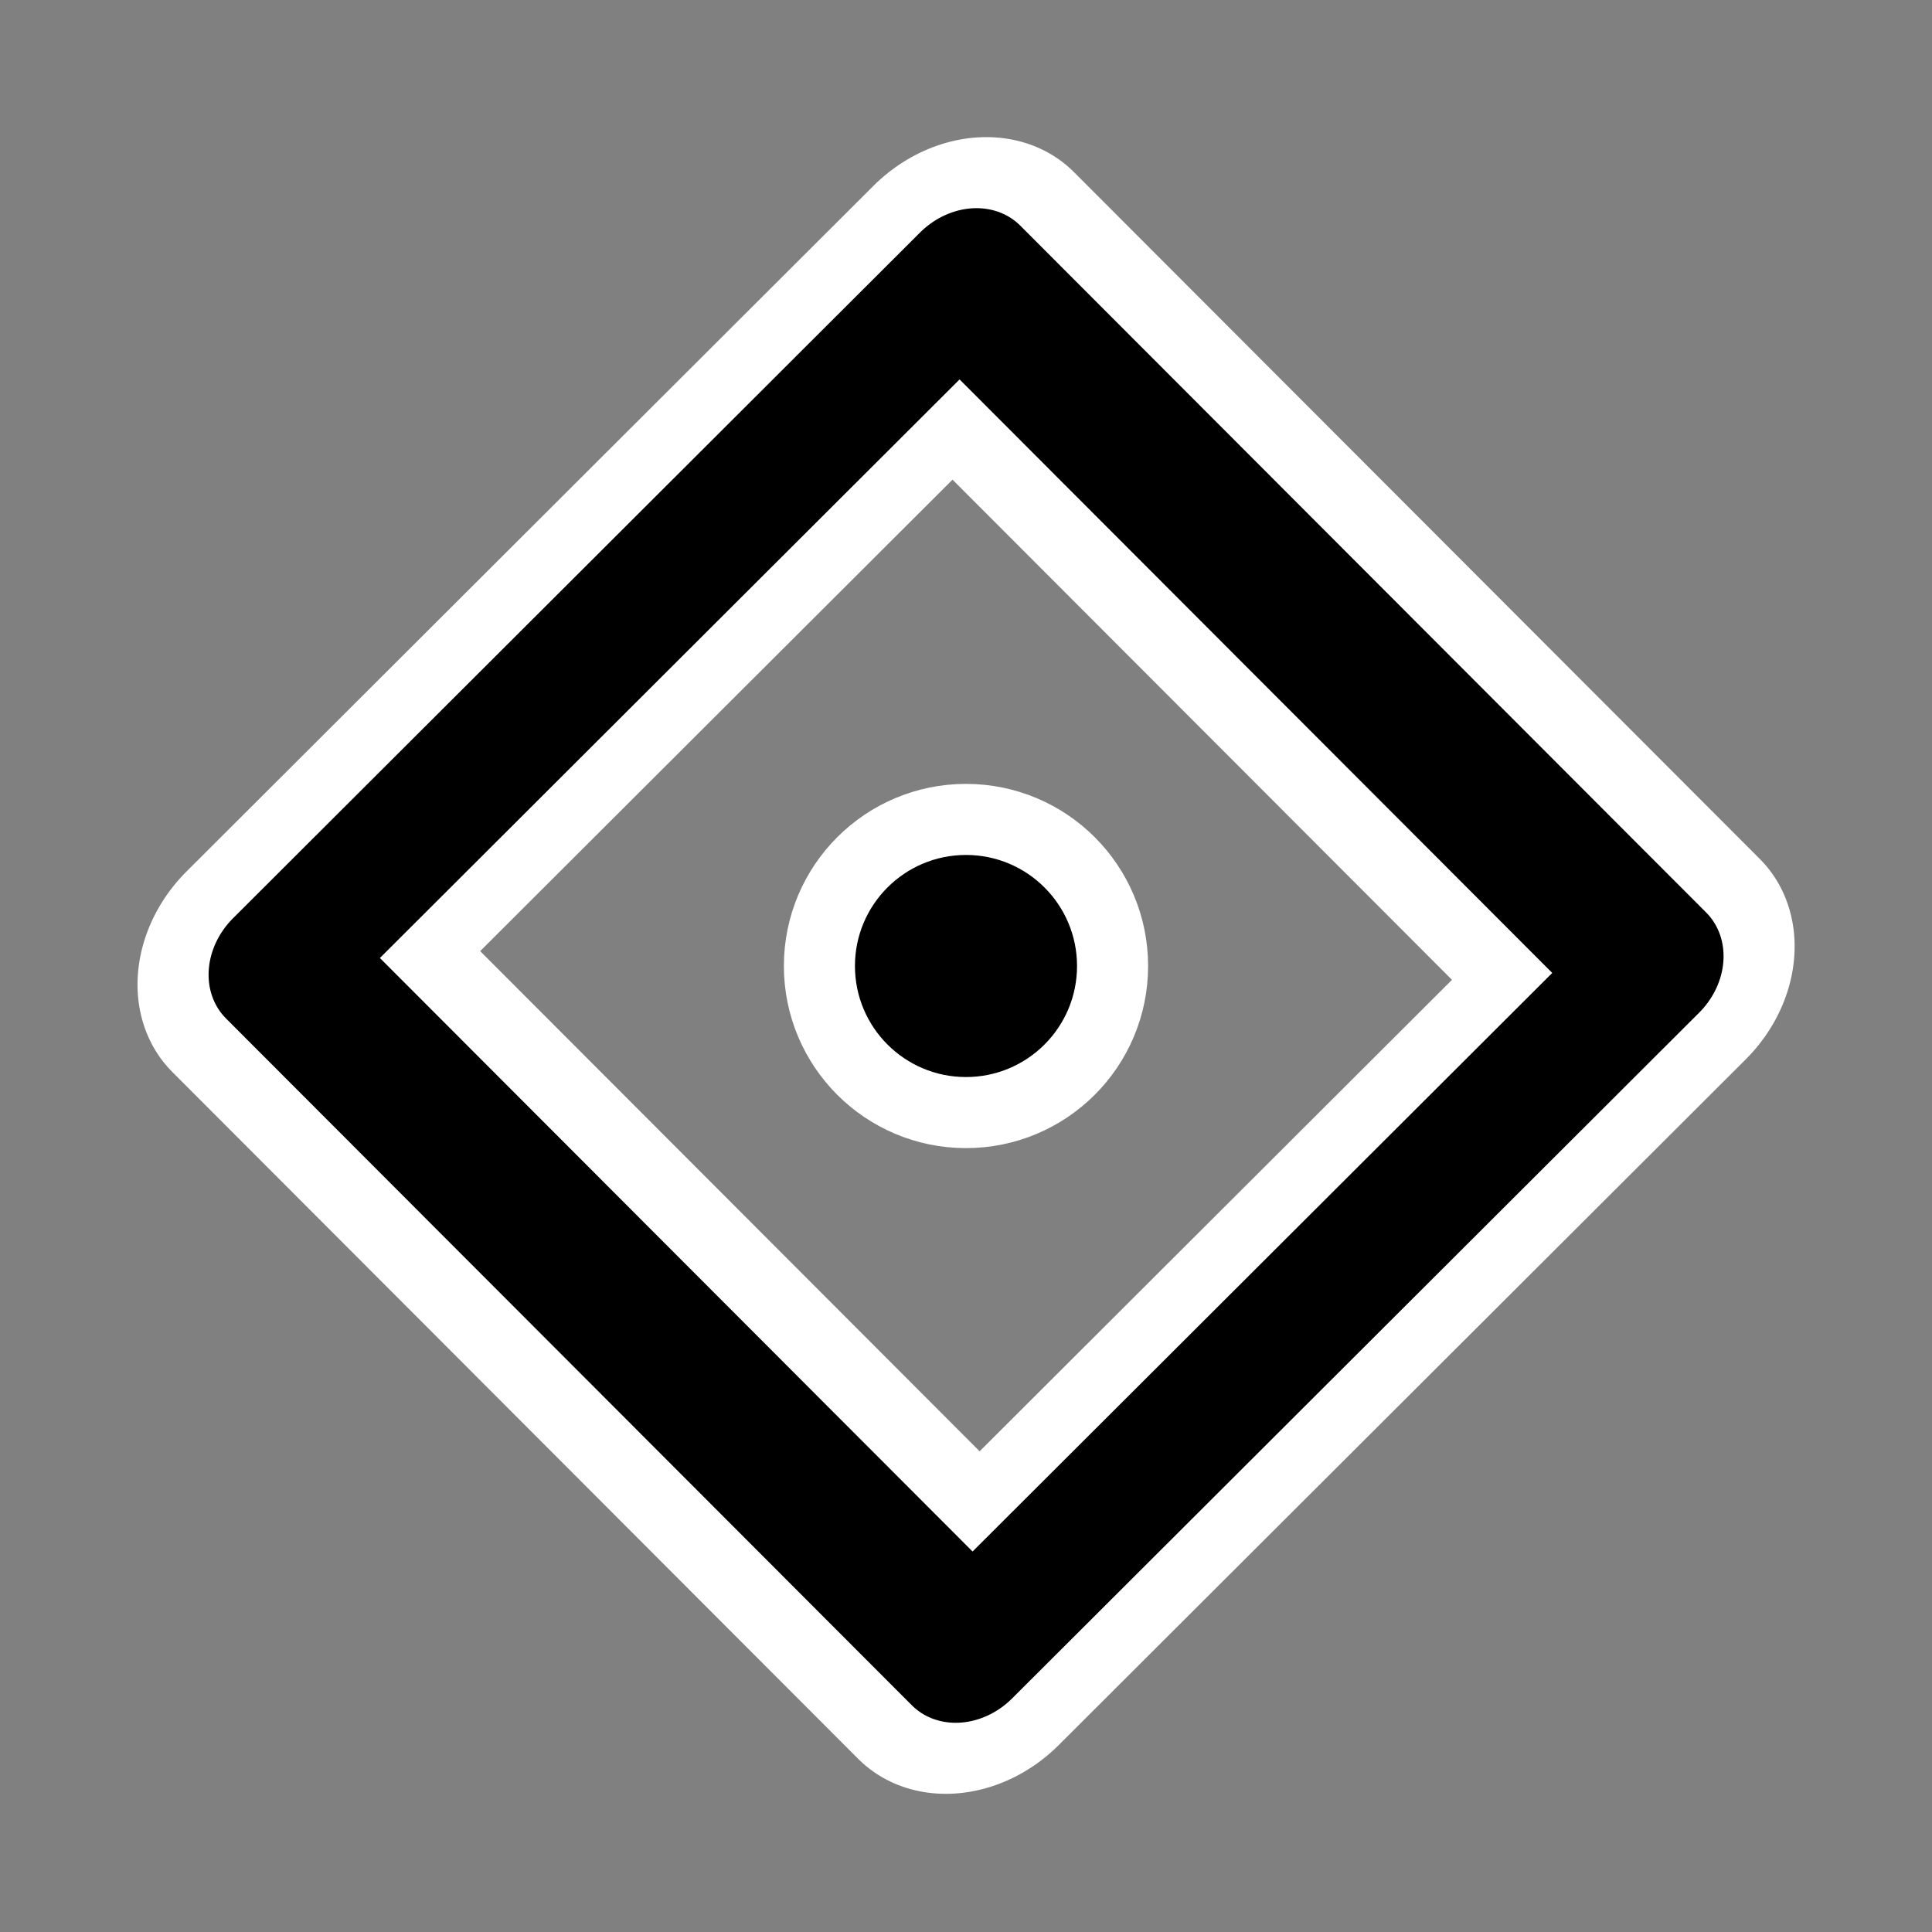 <?xml version="1.0" encoding="UTF-8" standalone="no"?>
<!DOCTYPE svg PUBLIC "-//W3C//DTD SVG 1.1//EN" "http://www.w3.org/Graphics/SVG/1.1/DTD/svg11.dtd">
<svg width="100%" height="100%" viewBox="0 0 435 435" version="1.1" xmlns="http://www.w3.org/2000/svg" xmlns:xlink="http://www.w3.org/1999/xlink" xml:space="preserve" xmlns:serif="http://www.serif.com/" style="fill-rule:evenodd;clip-rule:evenodd;stroke-linecap:round;stroke-linejoin:round;stroke-miterlimit:1.5;">
    <rect x="0" y="0" width="435" height="435" fill="#808080" stroke="none"/>
    <g transform="matrix(1.387,1.389,-1.597,1.594,158.979,-157.561)">
        <rect x="100.59" y="50.63" width="111.339" height="96.855" style="fill-opacity:0;stroke:white;stroke-width:30.26px;"/>
    </g>
    <g transform="matrix(1.387,1.389,-1.597,1.594,158.979,-157.561)">
        <rect x="100.59" y="50.63" width="111.339" height="96.855" style="fill-opacity:0;stroke:black;stroke-width:15.13px;"/>
    </g>
    <g transform="matrix(4.585,0,0,4.585,-754.737,-903.184)">
        <circle cx="212.047" cy="244.424" r="5.453" style="stroke:white;stroke-width:6.98px;"/>
    </g>
    <g transform="matrix(4.585,0,0,4.585,-754.737,-903.184)">
        <circle cx="212.047" cy="244.424" r="5.453"/>
    </g>
</svg>
